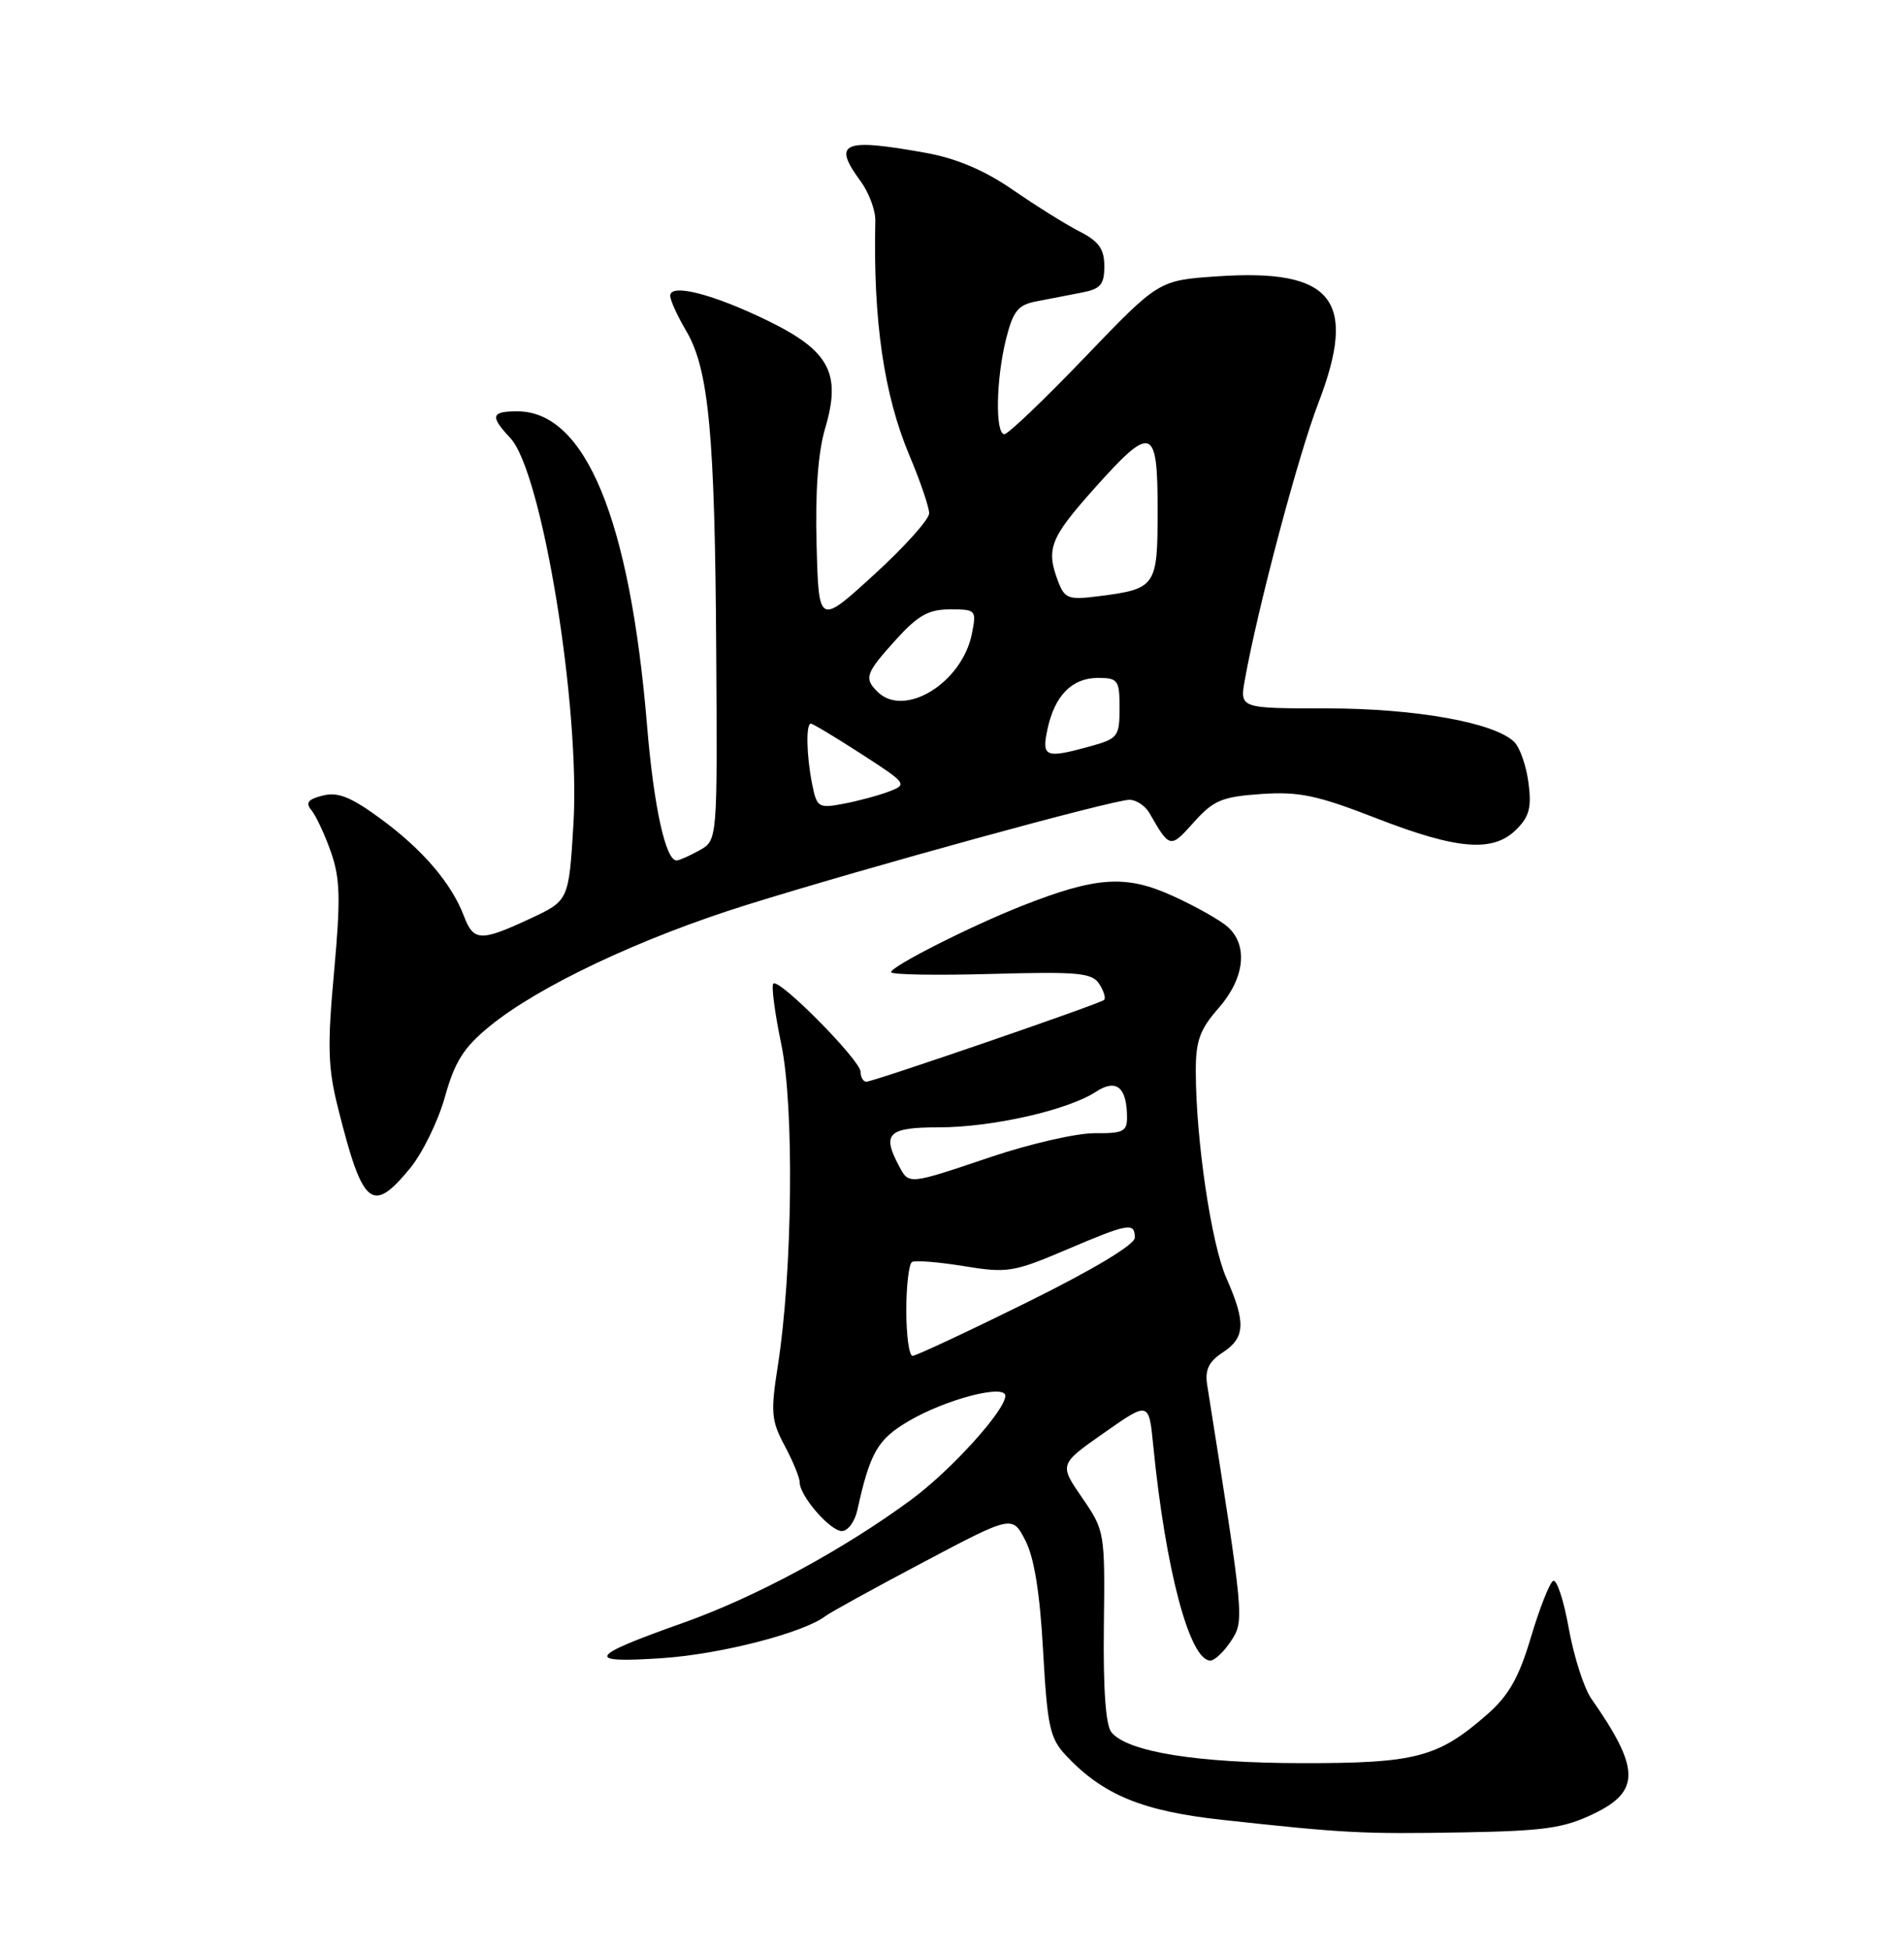 <?xml version="1.0" encoding="UTF-8" standalone="no"?>
<!DOCTYPE svg PUBLIC "-//W3C//DTD SVG 1.1//EN" "http://www.w3.org/Graphics/SVG/1.1/DTD/svg11.dtd" >
<svg xmlns="http://www.w3.org/2000/svg" xmlns:xlink="http://www.w3.org/1999/xlink" version="1.1" viewBox="0 0 250 256">
 <g >
 <path fill="currentColor"
d=" M 209.33 238.08 C 215.41 235.14 215.33 232.13 208.94 223.00 C 207.98 221.62 206.65 217.47 205.98 213.76 C 205.32 210.05 204.39 207.26 203.92 207.55 C 203.45 207.84 202.14 211.17 201.01 214.95 C 199.45 220.22 198.11 222.57 195.31 225.04 C 188.83 230.72 185.94 231.49 171.00 231.47 C 157.18 231.46 148.06 229.99 145.94 227.43 C 145.18 226.52 144.84 221.73 144.94 213.51 C 145.09 201.12 145.06 200.95 142.08 196.62 C 139.07 192.24 139.07 192.24 144.96 188.11 C 150.85 183.98 150.85 183.98 151.42 189.74 C 153.03 206.05 156.20 218.00 158.92 218.00 C 159.49 218.00 160.71 216.84 161.64 215.43 C 163.40 212.74 163.38 212.57 158.51 181.84 C 158.19 179.84 158.70 178.77 160.54 177.56 C 163.51 175.62 163.61 173.64 161.03 167.80 C 159.05 163.32 157.02 149.65 157.01 140.63 C 157.00 136.64 157.54 135.15 160.00 132.35 C 163.42 128.45 163.92 124.14 161.22 121.70 C 160.25 120.82 156.98 118.98 153.97 117.61 C 147.82 114.82 143.97 115.07 134.22 118.91 C 127.40 121.60 117.00 126.87 117.00 127.63 C 117.00 127.96 122.91 128.06 130.14 127.86 C 141.67 127.54 143.41 127.71 144.35 129.20 C 144.95 130.14 145.22 131.07 144.96 131.28 C 144.29 131.83 114.64 142.02 113.75 142.01 C 113.34 142.00 113.00 141.42 113.00 140.72 C 113.00 139.21 102.29 128.38 101.54 129.13 C 101.26 129.41 101.73 132.98 102.58 137.07 C 104.30 145.29 104.07 166.93 102.13 179.31 C 101.17 185.41 101.27 186.51 103.03 189.80 C 104.11 191.82 105.00 193.98 105.00 194.60 C 105.00 196.39 109.00 201.00 110.55 201.00 C 111.33 201.00 112.24 199.76 112.57 198.25 C 114.25 190.65 115.24 188.95 119.33 186.55 C 124.22 183.69 132.00 181.67 132.00 183.25 C 132.00 185.16 124.86 193.04 119.65 196.88 C 110.69 203.48 99.20 209.68 89.70 213.05 C 77.18 217.48 76.66 218.38 87.00 217.68 C 94.69 217.16 105.54 214.35 108.39 212.16 C 109.00 211.69 114.77 208.51 121.20 205.11 C 132.91 198.92 132.91 198.92 134.62 202.21 C 135.79 204.45 136.54 209.09 136.96 216.71 C 137.52 226.70 137.85 228.21 139.98 230.48 C 144.84 235.65 150.02 237.78 160.54 238.92 C 176.57 240.67 178.85 240.79 192.08 240.56 C 202.83 240.37 205.35 240.01 209.33 238.08 Z  M 53.82 153.40 C 55.46 151.42 57.53 147.19 58.42 144.00 C 59.72 139.36 60.89 137.51 64.28 134.74 C 70.69 129.49 84.08 123.16 98.00 118.81 C 113.72 113.90 146.13 105.00 148.30 105.00 C 149.19 105.00 150.38 105.79 150.93 106.75 C 153.59 111.40 153.66 111.41 156.74 107.96 C 159.34 105.06 160.43 104.60 165.60 104.24 C 170.57 103.90 172.95 104.40 180.71 107.42 C 191.39 111.57 196.06 111.94 199.12 108.88 C 200.81 107.19 201.12 105.97 200.69 102.75 C 200.40 100.53 199.56 98.13 198.83 97.41 C 196.26 94.86 185.84 93.00 174.18 93.00 C 162.78 93.00 162.78 93.00 163.45 89.25 C 165.13 79.85 170.45 59.80 173.10 52.92 C 178.31 39.36 175.02 35.24 159.82 36.28 C 152.14 36.80 152.14 36.80 142.45 46.90 C 137.12 52.46 132.36 57.00 131.88 57.00 C 130.65 57.00 130.78 49.75 132.10 44.50 C 133.03 40.81 133.67 40.02 136.10 39.56 C 137.70 39.25 140.35 38.74 142.00 38.42 C 144.51 37.94 145.00 37.37 145.00 34.95 C 145.00 32.69 144.29 31.69 141.75 30.39 C 139.96 29.48 136.03 27.02 133.00 24.93 C 129.26 22.35 125.60 20.80 121.57 20.07 C 110.64 18.10 109.25 18.70 113.00 23.79 C 114.09 25.28 114.97 27.62 114.93 29.00 C 114.64 42.08 116.05 51.81 119.42 59.82 C 120.84 63.18 122.00 66.59 122.00 67.39 C 122.00 68.19 118.74 71.82 114.75 75.46 C 107.50 82.08 107.50 82.08 107.22 71.52 C 107.03 64.53 107.41 59.35 108.36 56.17 C 110.48 49.02 108.90 46.05 100.84 42.12 C 93.71 38.63 88.00 37.16 88.00 38.82 C 88.00 39.41 88.94 41.48 90.10 43.44 C 93.07 48.47 93.87 57.00 94.04 85.41 C 94.20 110.32 94.20 110.32 91.85 111.63 C 90.56 112.34 89.21 112.95 88.85 112.96 C 87.41 113.04 85.84 105.91 84.96 95.26 C 82.70 68.13 76.87 54.00 67.92 54.00 C 64.47 54.00 64.31 54.63 67.01 57.51 C 71.18 61.95 76.23 92.87 75.29 108.27 C 74.68 118.24 74.68 118.24 69.59 120.61 C 63.10 123.63 62.18 123.60 60.91 120.25 C 59.27 115.95 55.50 111.54 50.01 107.51 C 46.09 104.63 44.38 103.94 42.39 104.44 C 40.43 104.93 40.08 105.39 40.90 106.38 C 41.49 107.09 42.64 109.55 43.45 111.85 C 44.67 115.33 44.74 117.98 43.86 127.61 C 42.97 137.37 43.05 140.19 44.39 145.49 C 47.63 158.41 48.85 159.43 53.82 153.40 Z  M 119.00 172.06 C 119.00 168.79 119.34 165.92 119.75 165.68 C 120.16 165.43 123.22 165.68 126.55 166.22 C 132.23 167.15 133.07 167.02 139.91 164.11 C 148.22 160.57 149.00 160.43 149.00 162.49 C 149.00 163.40 143.55 166.67 134.82 170.99 C 127.02 174.84 120.27 178.00 119.82 178.00 C 119.37 178.00 119.00 175.33 119.00 172.06 Z  M 118.04 153.07 C 115.76 148.81 116.60 148.00 123.29 148.00 C 130.24 148.00 140.20 145.75 143.88 143.34 C 146.57 141.58 147.96 142.70 147.98 146.66 C 148.00 148.54 147.46 148.81 143.75 148.77 C 141.41 148.75 135.31 150.14 130.19 151.86 C 119.22 155.56 119.36 155.55 118.04 153.07 Z  M 106.64 102.96 C 105.89 99.21 105.80 95.00 106.47 95.00 C 106.72 95.00 109.70 96.79 113.09 98.98 C 119.08 102.85 119.18 102.98 116.73 103.91 C 115.35 104.44 112.65 105.16 110.75 105.52 C 107.46 106.14 107.25 106.00 106.64 102.96 Z  M 137.53 95.75 C 138.47 91.33 140.75 89.00 144.15 89.00 C 146.80 89.00 147.00 89.28 147.00 92.95 C 147.00 96.67 146.78 96.97 143.25 97.95 C 137.25 99.61 136.75 99.42 137.53 95.75 Z  M 115.20 90.80 C 113.43 89.03 113.65 88.39 117.62 84.00 C 120.53 80.78 121.92 80.00 124.74 80.00 C 128.16 80.00 128.23 80.08 127.61 83.21 C 126.31 89.68 118.72 94.32 115.20 90.80 Z  M 138.94 76.35 C 137.32 72.08 137.86 70.67 143.58 64.25 C 151.25 55.65 152.00 55.90 152.00 66.96 C 152.00 77.04 151.82 77.31 144.19 78.28 C 140.29 78.77 139.80 78.59 138.94 76.35 Z "/>
</g>
</svg>